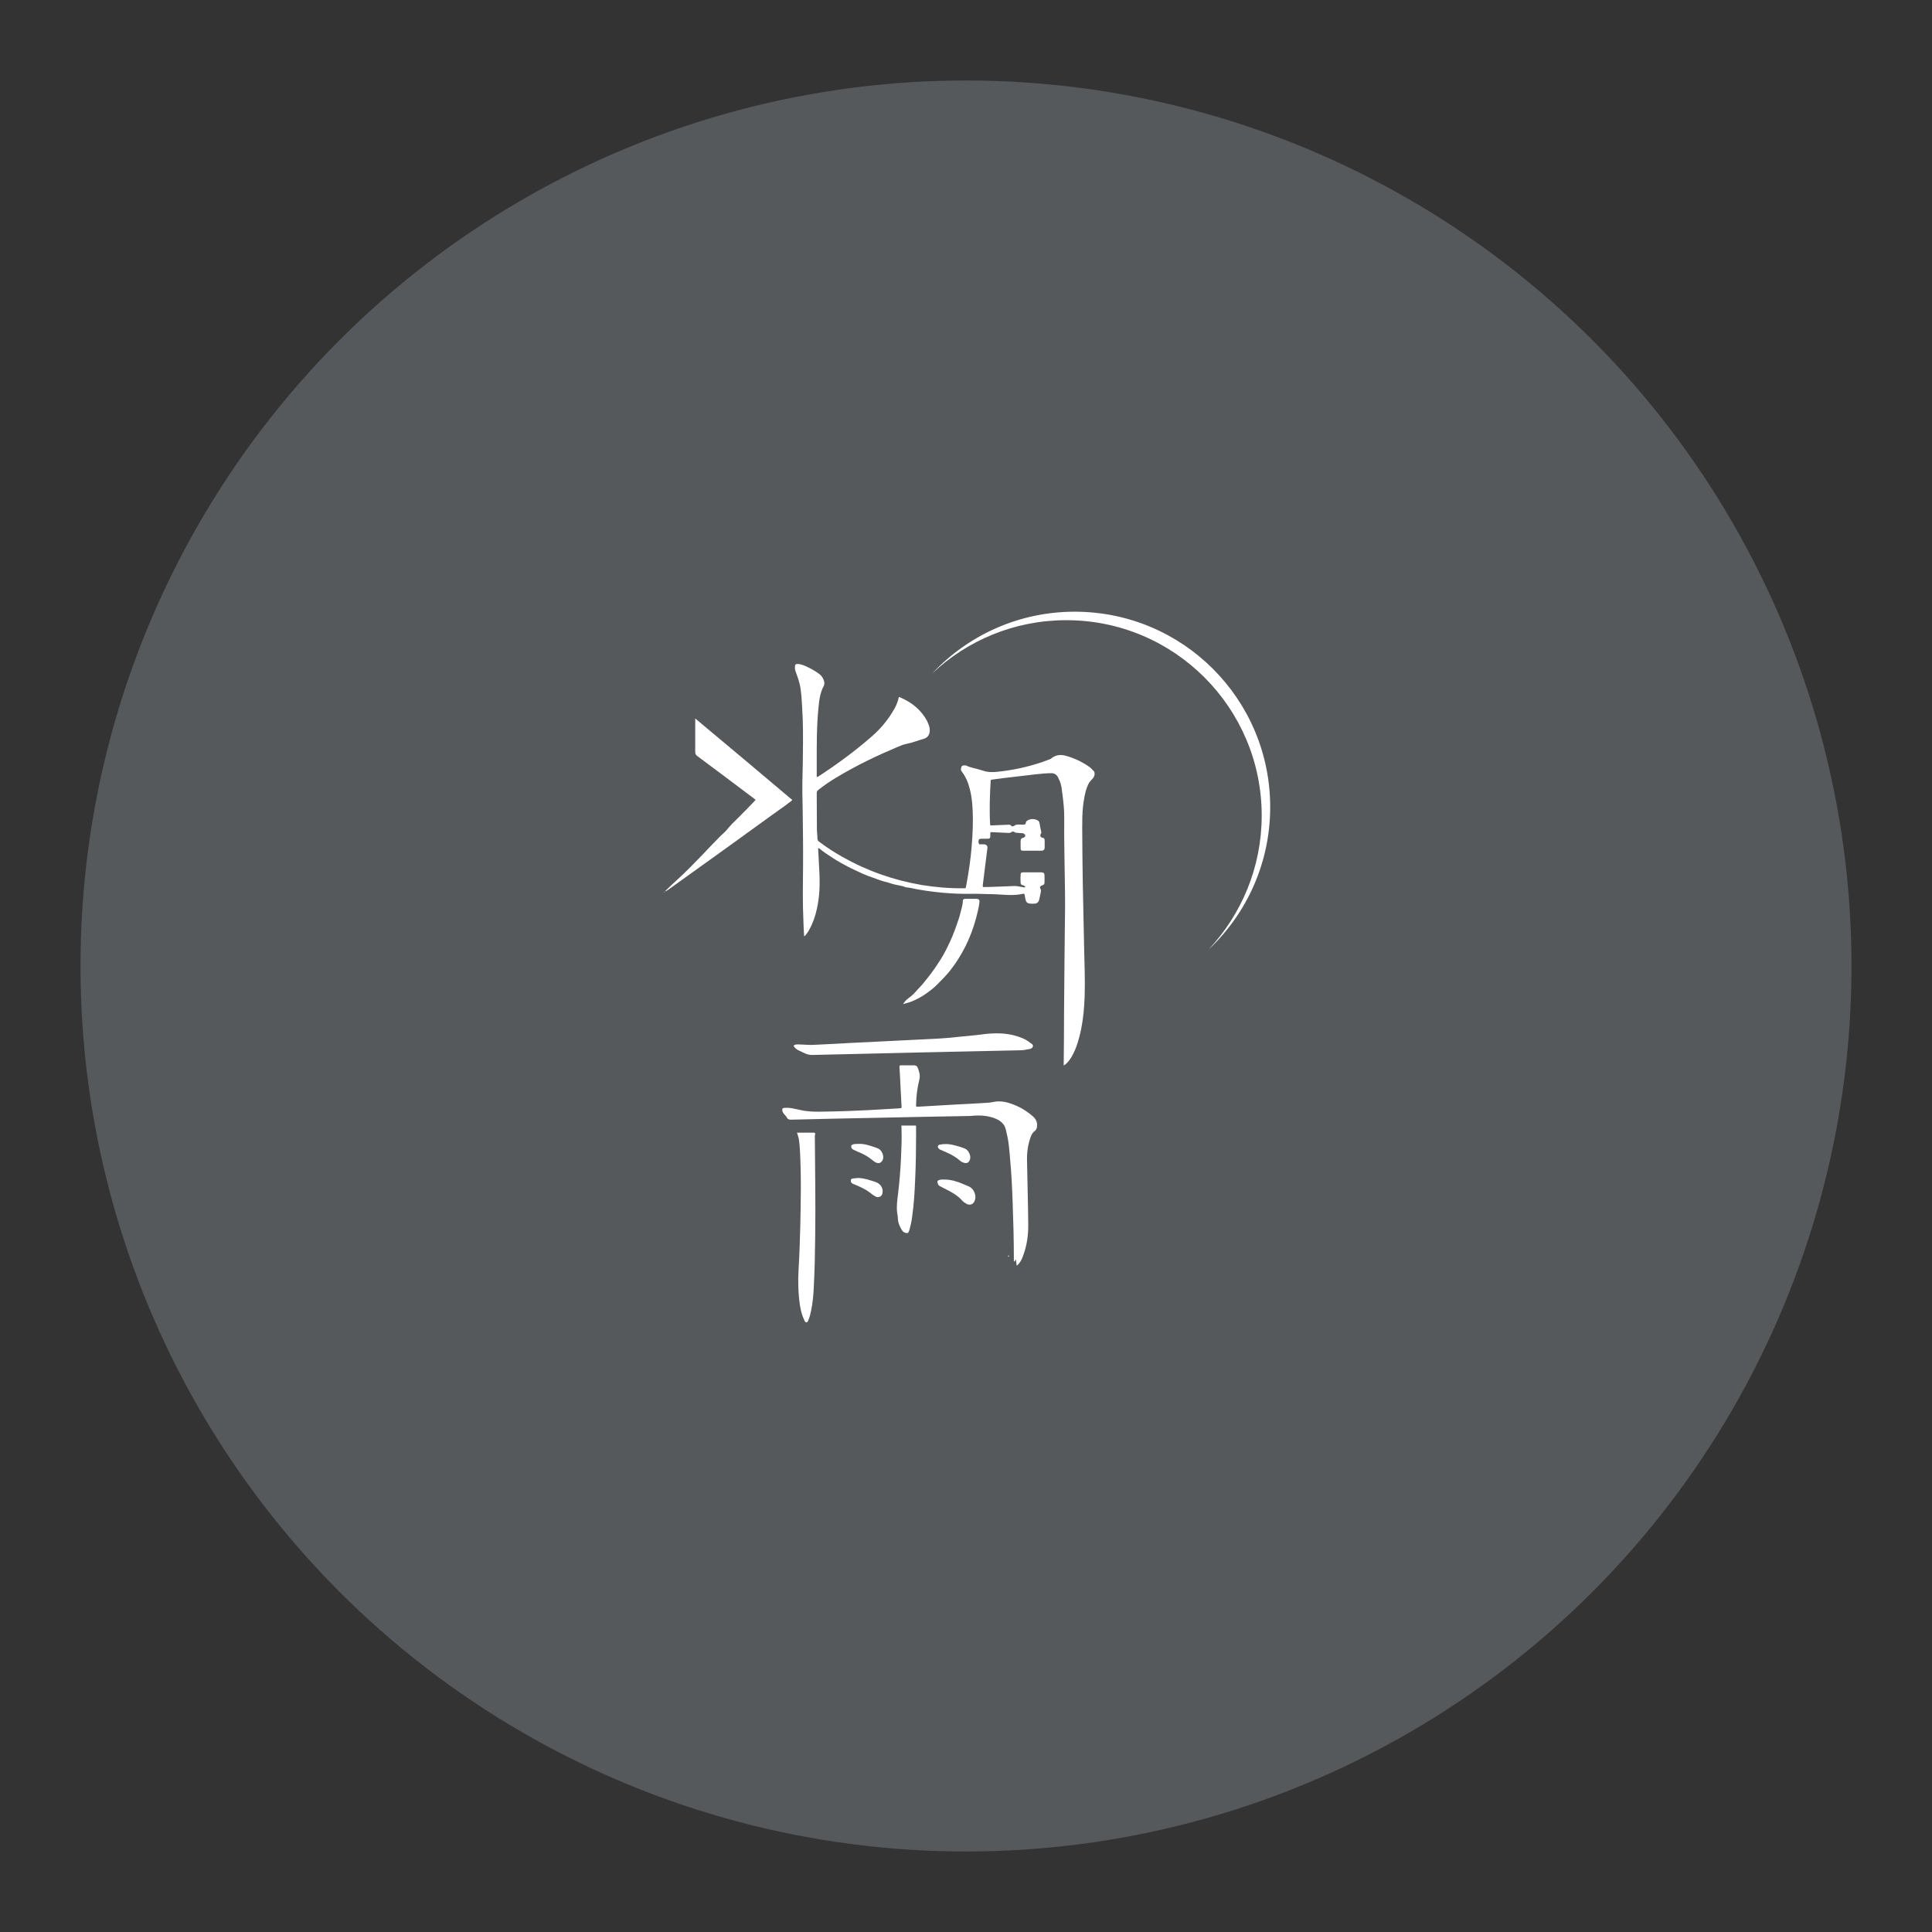 <?xml version="1.0" encoding="UTF-8"?>
<svg version="1.1" viewBox="0 0 192 192" xmlns="http://www.w3.org/2000/svg">
 <rect x="0" y="0" width="192" height="192" fill="#333333" stroke="none"/>
 <circle class="a" cx="96" cy="96" r="88" style="fill:#56595b"/>
 <style type="text/css">.st0{fill:#FFFFFF;}</style>
 <g id="MOONDROP" transform="matrix(.172 0 0 .172 51.324 48.423)" style="fill:#fff">
  <g style="fill:#fff">
   <path class="st0" d="m322.6 71.9c-32.5 0-61.7 13.7-82.3 35.6 20.2-19 47.4-30.7 77.4-30.7 62.4 0 112.9 50.6 112.9 112.9 0 29.9-11.7 57.1-30.7 77.4 21.9-20.6 35.6-49.9 35.6-82.3 0-62.4-50.5-112.9-112.9-112.9z" style="fill:#fff"/>
   <path class="st0" d="m298.3 363.4c-3-2.6-6.2-4.7-9.8-6.2-4.2-1.8-8.5-3-13.1-2-0.9 0.2-1.7 0.3-2.6 0.4-6.6 0.4-13.3 0.8-19.9 1.1l-20.7 1.2c-1.3 0.1-1.3 0.1-1.3-1.2 0.1-4.9 0.7-9.7 1.9-14.5 0.6-2.5-0.1-4.7-1-6.9-0.3-0.9-1.1-1.3-2.1-1.3h-7.5c-0.7 0-1 0.2-0.9 1 0.3 4.4 0.5 8.7 0.7 13.1 0.2 3.2 0.3 6.3 0.5 9.5 0.1 1.3-0.1 1.1-1.1 1.2-0.3 0-0.6 0.1-0.9 0.1-5.8 0.3-11.6 0.7-17.4 1-7.8 0.4-15.6 0.7-23.3 0.8-3.5 0.1-7.1 0.2-10.6-0.1-2.9-0.2-5.7-0.9-8.5-1.5-1.9-0.4-3.9-0.7-5.9-0.5-1.2 0.1-1.4 0.6-1.1 1.8 0.1 0.6 0.4 1.1 0.8 1.6 0.6 0.7 1.3 1.4 1.7 2.1 0.6 1.2 1.5 1.3 2.6 1.3 16.8-0.4 33.6-0.8 50.4-1.1 17.1-0.4 34.2-0.7 51.2-1h0.9c5.3-0.5 10.5-0.6 15.5 1.5 1.8 0.7 3.3 1.7 4.5 3.2 1.4 1.8 1.6 3.9 2.1 6 1.1 4.5 1.4 9.2 1.8 13.9 0.8 8.4 1.2 16.9 1.5 25.3 0.4 10.9 0.7 21.9 0.7 32.9v1.4c0.3-0.3 0.5-0.4 0.7-0.6v-0.1c0.1-0.2 0.2-0.6 0.4-0.5 0.2 0 0.2 0.4 0.1 0.6 0.3 0.9 0.2 1.9 0.5 2.9 1.6-1.4 2.6-2.9 3.5-5.4 2.3-6 3.2-12.3 3.1-18.7-0.1-12.3-0.5-24.6-0.7-36.9-0.1-4.4 0.5-8.7 1.9-12.8 0.5-1.5 1.1-2.9 2.4-3.9 1.1-0.8 1.5-1.9 1.5-3.2 0.2-2.3-0.9-4.1-2.5-5.5z" style="fill:#fff"/>
   <path class="st0" d="m159.4 180.7c-9.4-7.9-18.7-15.7-27.9-23.5-9.3-7.8-18.6-15.6-28.2-23.6v1.7 17.6c0 1.1 0.3 1.8 1.2 2.4 10.6 7.9 21.3 15.9 31.9 23.9 0.6 0.4 1.1 0.9 1.8 1.4-0.4 0.4-0.7 0.8-1.1 1.2-3 3.1-6 6.3-9.1 9.3-2.3 2.2-4.6 4.5-6.6 7-1 1.2-2.2 2.1-3.3 3.2-3.7 3.7-7.3 7.5-10.9 11.3-4.5 4.7-9 9.3-13.8 13.7-2.4 2.1-4.6 4.3-6.9 6.5-0.3 0.2-0.5 0.5-0.5 0.8 0.6-0.4 1.3-0.8 1.9-1.2 8.3-5.9 16.5-11.9 24.8-17.8 8.5-6.1 17-12.2 25.5-18.4 5.9-4.3 11.8-8.5 17.8-12.8 1-0.9 2.3-1.6 3.4-2.7z" style="fill:#fff"/>
   <path class="st0" d="m85.8 233.7v0 0z" style="fill:#fff"/>
   <path class="st0" d="m162.9 325.3c1.1 0.6 2.3 1 3.4 1.6 1.6 0.8 3.3 1.2 5.1 1.1 19.8-0.5 39.5-0.9 64.6-1.5 14.9-0.3 35.1-0.8 55.2-1.2 1.7 0 3.4-0.4 5.1-0.7 0.8-0.1 1.9-0.5 2.1-1.6 0.2-1-0.7-1.4-1.4-1.9-1.7-1.4-3.7-2.5-5.7-3.2-5.4-2.1-11-2.6-16.7-2.3-2.6 0.1-5.2 0.5-7.7 0.8-3.7 0.4-7.3 0.8-11 1.1-3.7 0.4-7.4 0.8-11.2 1-7.3 0.4-14.5 0.7-21.8 1.1-10.2 0.5-20.3 1-30.5 1.5-5.1 0.3-10.2 0.6-15.2 0.8-3.3 0.1-6.6 0.5-10 0.2-1.4-0.1-2.9-0.1-4.4-0.2-0.8 0-1.6 0-2.2 0.4-0.4 0.2-0.6 0.4-0.2 0.9 0.7 0.9 1.5 1.6 2.5 2.1z" style="fill:#fff"/>
   <path class="st0" d="m172.6 373.8c0.1-0.7-0.2-0.9-0.9-0.9h-9.6c0.4 1.4 0.9 2.6 1.1 3.9 0.3 2.1 0.5 4.2 0.6 6.3 0.8 14.6 0.5 29.2 0.2 43.7-0.2 8.4-0.5 16.8-1 25.2-0.4 6.9-0.2 13.8 0.8 20.7 0.5 3 1.2 5.8 2.5 8.5 0.3 0.6 0.5 1.4 1.3 1.3 0.6-0.1 0.9-0.8 1.1-1.4 0.8-1.8 1.2-3.7 1.6-5.6 0.9-4.4 1.3-8.9 1.5-13.4 0.5-9.6 0.7-19.2 0.8-28.8 0.3-19.7-0.1-39.3-0.2-59 0.2-0.1 0.2-0.3 0.2-0.5z" style="fill:#fff"/>
   <path class="st0" d="m243.2 287.2c2.6-2.6 5.1-5.1 7.4-8 3.4-4.3 6.3-9 8.8-13.9 2.6-5.2 4.6-10.6 6.1-16.1 0.8-3 1.6-6.1 2-9.2 0.2-1.6-0.3-2.2-1.9-2.2h-6.2c-1 0-1.5 0.4-1.5 1.4 0 1.3-0.3 2.6-0.6 3.7-0.6 2.3-1.1 4.6-1.9 6.9-1.5 4.4-3 8.8-5 13-1.6 3.4-3.3 6.8-5.3 10-2.3 3.6-4.7 7.2-7.4 10.5-1.2 1.4-2.2 2.9-3.4 4.2-0.8 0.9-1.7 1.8-2.5 2.7-1.5 1.7-3 3.4-4.9 4.7-1.3 1-2.5 2-3.5 3.7 2-0.6 3.6-0.9 5.2-1.6 2.2-0.9 4.3-2 6.4-3.3 2.8-1.9 5.7-3.9 8.2-6.5z" style="fill:#fff"/>
   <path class="st0" d="m230.4 368.8h-8c0.1 0.9 0.1 1.8 0.1 2.6 0.2 5.3-0.1 10.6-0.3 15.9-0.3 7-0.9 14-1.7 20.9-0.5 3.7-1 7.4-0.5 11.2 0.2 1.1 0.4 2.2 0.4 3.2 0.1 2.5 1.1 4.6 2.3 6.6 0.6 1 1.6 1.7 2.9 1.7 0.4 0 0.8 0 0.9-0.5 0.1-0.4 0.4-0.7 0.5-1.1 0.7-2.5 1.3-5 1.6-7.6 1.1-7.5 1.5-15 1.8-22.5 0.4-8.5 0.5-16.9 0.5-25.4v-4.4c0.1-0.4 0-0.6-0.5-0.6z" style="fill:#fff"/>
   <path class="st0" d="m261.2 403.9c-1-0.4-2.1-0.9-3.1-1.3-3.4-1.5-7-2.6-10.8-2.6-1 0-2.1-0.1-3.1 0.3-0.9 0.3-1.1 0.6-0.9 1.5 0.1 0.6 0.3 1.1 0.7 1.5 0.5 0.5 1.2 0.8 1.8 1.1 2.4 1.3 5 2.4 7.3 4 1.5 1 3 2.1 4.2 3.5 0.7 0.9 1.7 1.5 2.7 2.1 1.8 1 3.6 0.5 4.5-1.2 1.7-3.1 0-7.6-3.3-8.9z" style="fill:#fff"/>
   <path class="st0" d="m244.9 382.8h0.1c1.4 0.5 2.7 1.2 4.1 1.8 2 0.9 3.8 1.9 5.6 3.2 1 0.7 1.8 1.7 3 2.2 1.9 0.8 3.7 0.8 4.4-1.8 0.6-2.2-1.1-5.7-3.5-6.3-1-0.3-2-0.8-3-1-2.5-0.7-5-1.5-7.7-1.4-0.8 0-1.7 0-2.5 0.2-0.8 0.1-1.8 0.2-1.9 1.2-0.1 0.8 0.7 1.4 1.4 1.9z" style="fill:#fff"/>
   <path class="st0" d="m208.6 381.9c-0.5-0.2-1-0.4-1.6-0.6-3.1-1-6.1-2.1-9.5-1.9-1 0.1-2-0.1-3.1 0.3-0.9 0.4-1.2 0.8-0.9 1.7 0.2 0.7 0.7 1.1 1.3 1.4 0.9 0.4 1.7 0.8 2.6 1.2 2.8 1.1 5.5 2.5 7.9 4.5 0.8 0.6 1.6 1.3 2.5 1.7 1.7 0.7 3 0.1 3.8-1.5 1-2-0.4-6-3-6.8z" style="fill:#fff"/>
   <path class="st0" d="m207.5 401.4c-3.2-1-6.4-2.2-9.9-2.3-1.1 0.1-2.2 0.1-3.2 0.3-1 0.1-1.3 0.6-1.2 1.5 0.1 1.1 1 1.5 1.8 1.8 1.8 0.7 3.6 1.5 5.3 2.4 1.8 0.9 3.4 2 4.9 3.2 0.7 0.6 1.5 1 2.3 1.5 1.7 0.9 3.7 0 4-2 0.3-1.7-0.1-3.3-1.3-4.6-0.7-0.8-1.6-1.4-2.7-1.8z" style="fill:#fff"/>
   <path class="st0" d="m284.4 443.9c-0.2-0.1-0.3 0.3-0.4 0.5v0.1h0.6c0-0.2 0-0.5-0.2-0.6z" style="fill:#fff"/>
   <path class="st0" d="m331.2 161.7c-4.4-3.1-9.2-5.4-14.4-6.7-2.8-0.7-5.4-0.2-7.7 1.6-0.2 0.2-0.4 0.4-0.8 0.5-1.7 0.6-3.3 1.3-4.9 1.8-8.3 2.8-16.8 4.6-25.5 5.5-2.3 0.2-4.6 0.3-6.8-0.2-1-0.3-2.1-0.6-3.1-0.9-2.6-0.9-5.4-1.2-7.9-2.4-0.4-0.2-0.9-0.2-1.4-0.2-0.7 0.1-1.3 0-1.6 0.9-0.2 0.9-0.6 1.7 0.1 2.5 1.6 2.1 2.8 4.3 3.7 6.8 1.8 5.2 2.5 10.6 2.7 16 0.3 6.5 0 13.1-0.5 19.6-0.6 8.1-1.8 16.1-3.3 24-0.3 1.4 0 1.2-1.5 1.2-8.1 0.1-16.2-0.6-24.2-1.9-16.3-2.8-31.6-8.2-45.9-16.3-4.6-2.6-9.1-5.5-13.3-8.7-0.7-0.5-1-1-1-1.9 0-1.8-0.3-3.6-0.3-5.4-0.1-7 0-13.9-0.1-20.9 0-0.8 0.3-1.2 0.9-1.7 3.6-2.9 7.4-5.4 11.3-7.7 10.9-6.5 22.3-12 33.9-16.9 2.1-0.9 4.2-1.8 6.5-2.2 3.1-0.6 6-1.9 9.1-2.7 2.5-0.7 3.7-2.6 3.6-5.2 0-0.7-0.1-1.3-0.3-2-0.7-2.3-1.8-4.4-3.2-6.3-3.4-4.7-7.9-8-13.2-10.3-0.3-0.1-0.7-0.5-1.2-0.3-0.6 3.1-1.9 5.9-3.6 8.5-3.2 5.3-7.2 10-11.8 14-9.8 8.6-20.3 16.3-31.2 23.4-0.2 0.1-0.4 0.3-0.8 0.1v-7.1c0-10.9-0.1-21.8 1-32.7 0.4-4.3 0.9-8.7 3-12.6 0.5-0.9 0.5-2 0.2-3-0.5-1.7-1.5-3.2-3-4.2-2.5-1.8-5.2-3.3-8-4.5-1.4-0.6-2.9-1.1-4.4-1.1-0.7 0-1.2 0.3-1.3 0.8-0.1 1-0.2 2 0.1 3 0.9 2.5 1.9 5.1 2.5 7.7 1.1 4.6 1.2 9.4 1.5 14.1 0.6 8.9 0.5 17.8 0.4 26.8 0 7.3-0.4 14.6-0.3 22 0.1 3.7 0.1 7.5 0.2 11.2 0.1 10.3 0.3 20.6 0.2 30.8-0.1 10.6-0.3 21.3 0.2 31.9 0.1 3 0.2 6 0.4 8.9 0.4 0.1 0.6-0.2 0.7-0.3 0.8-1.1 1.7-2.2 2.3-3.4 2.1-3.8 3.5-7.8 4.4-12.1 1.6-7.1 1.8-14.3 1.4-21.5-0.2-4.5-0.5-8.9-0.7-13.4h0.6c2.4 2.1 5.2 3.8 7.9 5.6s5.5 3.3 8.3 4.8c3 1.6 6.1 2.9 9.2 4.4 1.8 0.8 3.7 1.5 5.5 2.1 2.2 0.8 4.5 1.7 6.7 2.3 1.5 0.4 3.1 0.8 4.5 1.3 2.4 0.8 5 0.9 7.3 1.8 0.9 0.4 1.9 0.3 2.8 0.5 6.4 1.4 12.9 2.3 19.4 2.9 5.5 0.5 11.1 0.7 16.6 0.6 3.9-0.1 7.8 0.2 11.7 0.2 5.9 0.1 11.9 1.2 17.8-0.2 0.8-0.2 1 0.2 1.1 0.9 0.1 0.9 0.3 1.7 0.5 2.6 0.2 1.2 0.9 1.9 2.1 2.1 1 0.1 2.1 0.2 3.1 0.1 1.3-0.1 2.3-0.9 2.6-2.2 0.4-1.6 0.7-3.1 1-4.7 0.1-0.6 0.1-1-0.2-1.6-0.6-1.1-0.2-1.8 1-2.1 0.8-0.2 1.3-0.7 1.3-1.5 0-1.5 0.1-2.9 0-4.4 0-1-0.6-1.6-1.7-1.6h-10.7c-1.1 0-1.4 0.4-1.4 1.4-0.1 1.5-0.1 3 0 4.5 0 1 0.4 1.4 1.5 1.6 0.7 0.1 1 0.5 1.2 1.1-0.5 0.2-0.8 0-1.2 0-1.7-0.2-3.5-0.8-5.2-0.7-3.4 0.1-6.8 0.3-10.3 0.4-2.6 0.1-5.2 0.2-7.7 0.2-0.3-0.6-0.1-1.1-0.1-1.6 0.9-6.9 1.7-13.9 2.6-20.8 0.2-1.4-0.5-2.2-2-2.3h-2c-0.3 0-0.7 0.1-0.8-0.2-0.4-0.7-0.4-1.5-0.2-2.3 0.2-0.6 0.9-0.7 1.4-0.7 0.9-0.1 1.8 0 2.6 0 2.7 0 2.7 0 2.7-2.7 0-1.2 0-1.2 1.2-1.1 3.1 0.1 6.1 0.3 9.2 0.4 0.6 0 1.2 0.1 1.7-0.4s1.4-0.4 1.8-0.1c0.6 0.5 1.2 0.4 1.9 0.5 1 0.1 2 0.1 3 0.2 0.6 0.1 1.4 0.8 1.4 1.3 0.1 0.5-0.4 1.1-1.2 1.3-1.1 0.3-1.4 0.7-1.5 1.8v3.9c0 1.6 0.2 1.8 1.8 1.8h10.1c1.4 0 2-0.6 2-2v-3.6c0-1.4-0.2-1.7-1.6-2-0.7-0.2-0.9-0.6-0.9-1.2 0-0.4 0-0.7 0.3-1s0.3-0.7 0.2-1.2c-0.4-1.7-0.7-3.3-1-5-0.1-0.9-0.7-1.4-1.4-1.7-1.8-0.8-3.7-0.8-5.5 0.2-0.4 0.2-0.7 0.5-0.9 1-0.3 1.4-0.4 1.4-1.7 1.4h-1.4c-1.3 0-2.6-0.2-3.7 0.7-0.6 0.4-1.4 0.5-1.7 0-0.6-0.8-1.3-0.6-2.1-0.6-3.3 0.1-6.5 0.3-9.8 0.4l-0.3-0.3c-0.5-8.5-0.2-16.9 0.3-25.4 0-0.6 0.3-0.8 0.9-0.8 2.3-0.3 4.6-0.6 6.9-0.9 5.9-0.7 11.8-1.4 17.8-2.1 3.1-0.3 6.3-0.7 9.5-0.7 1.7 0 3 0.9 3.7 2.2 1.4 2.5 2.2 5.2 2.4 8 0 0.5 0.1 0.9 0.2 1.4 0.6 4.8 1.2 9.7 1.1 14.6-0.1 6.5 0 13 0.1 19.5 0.1 10.3 0.4 20.6 0.4 30.8-0.2 20.8-0.5 41.6-0.6 62.4 0 9.9-0.1 19.8-0.2 29.7 0 0.1 0 0.3 0.1 0.3s0.1-0.1 0.2-0.2c0.5-0.2 0.9-0.6 1.2-0.9 1.6-1.5 2.7-3.2 3.7-5.1 2.4-4.5 3.7-9.4 4.8-14.4 1.3-6.4 1.9-12.9 2.1-19.5 0.3-9.3-0.1-18.6-0.3-27.9-0.2-12.8-0.6-25.6-0.8-38.5-0.2-10.2-0.2-20.5-0.3-30.7 0-4.3 0-8.6 0.5-12.9 0.5-3.7 1-7.5 2.4-11 0.6-1.7 1.5-3.1 2.8-4.3 1.3-1.3 1.8-2.8 1.2-4.5-0.7-0.5-1.4-1.6-2.6-2.5z" style="fill:#fff"/>
   <path class="st0" d="m85.5 234.1-0.2-0.2-0.2 0.2c0.2 0.2 0.3 0.1 0.4 0z" style="fill:#fff"/>
   <path class="st0" d="m85.8 233.7v0 0z" style="fill:#fff"/>
  </g>
 </g>
</svg>
